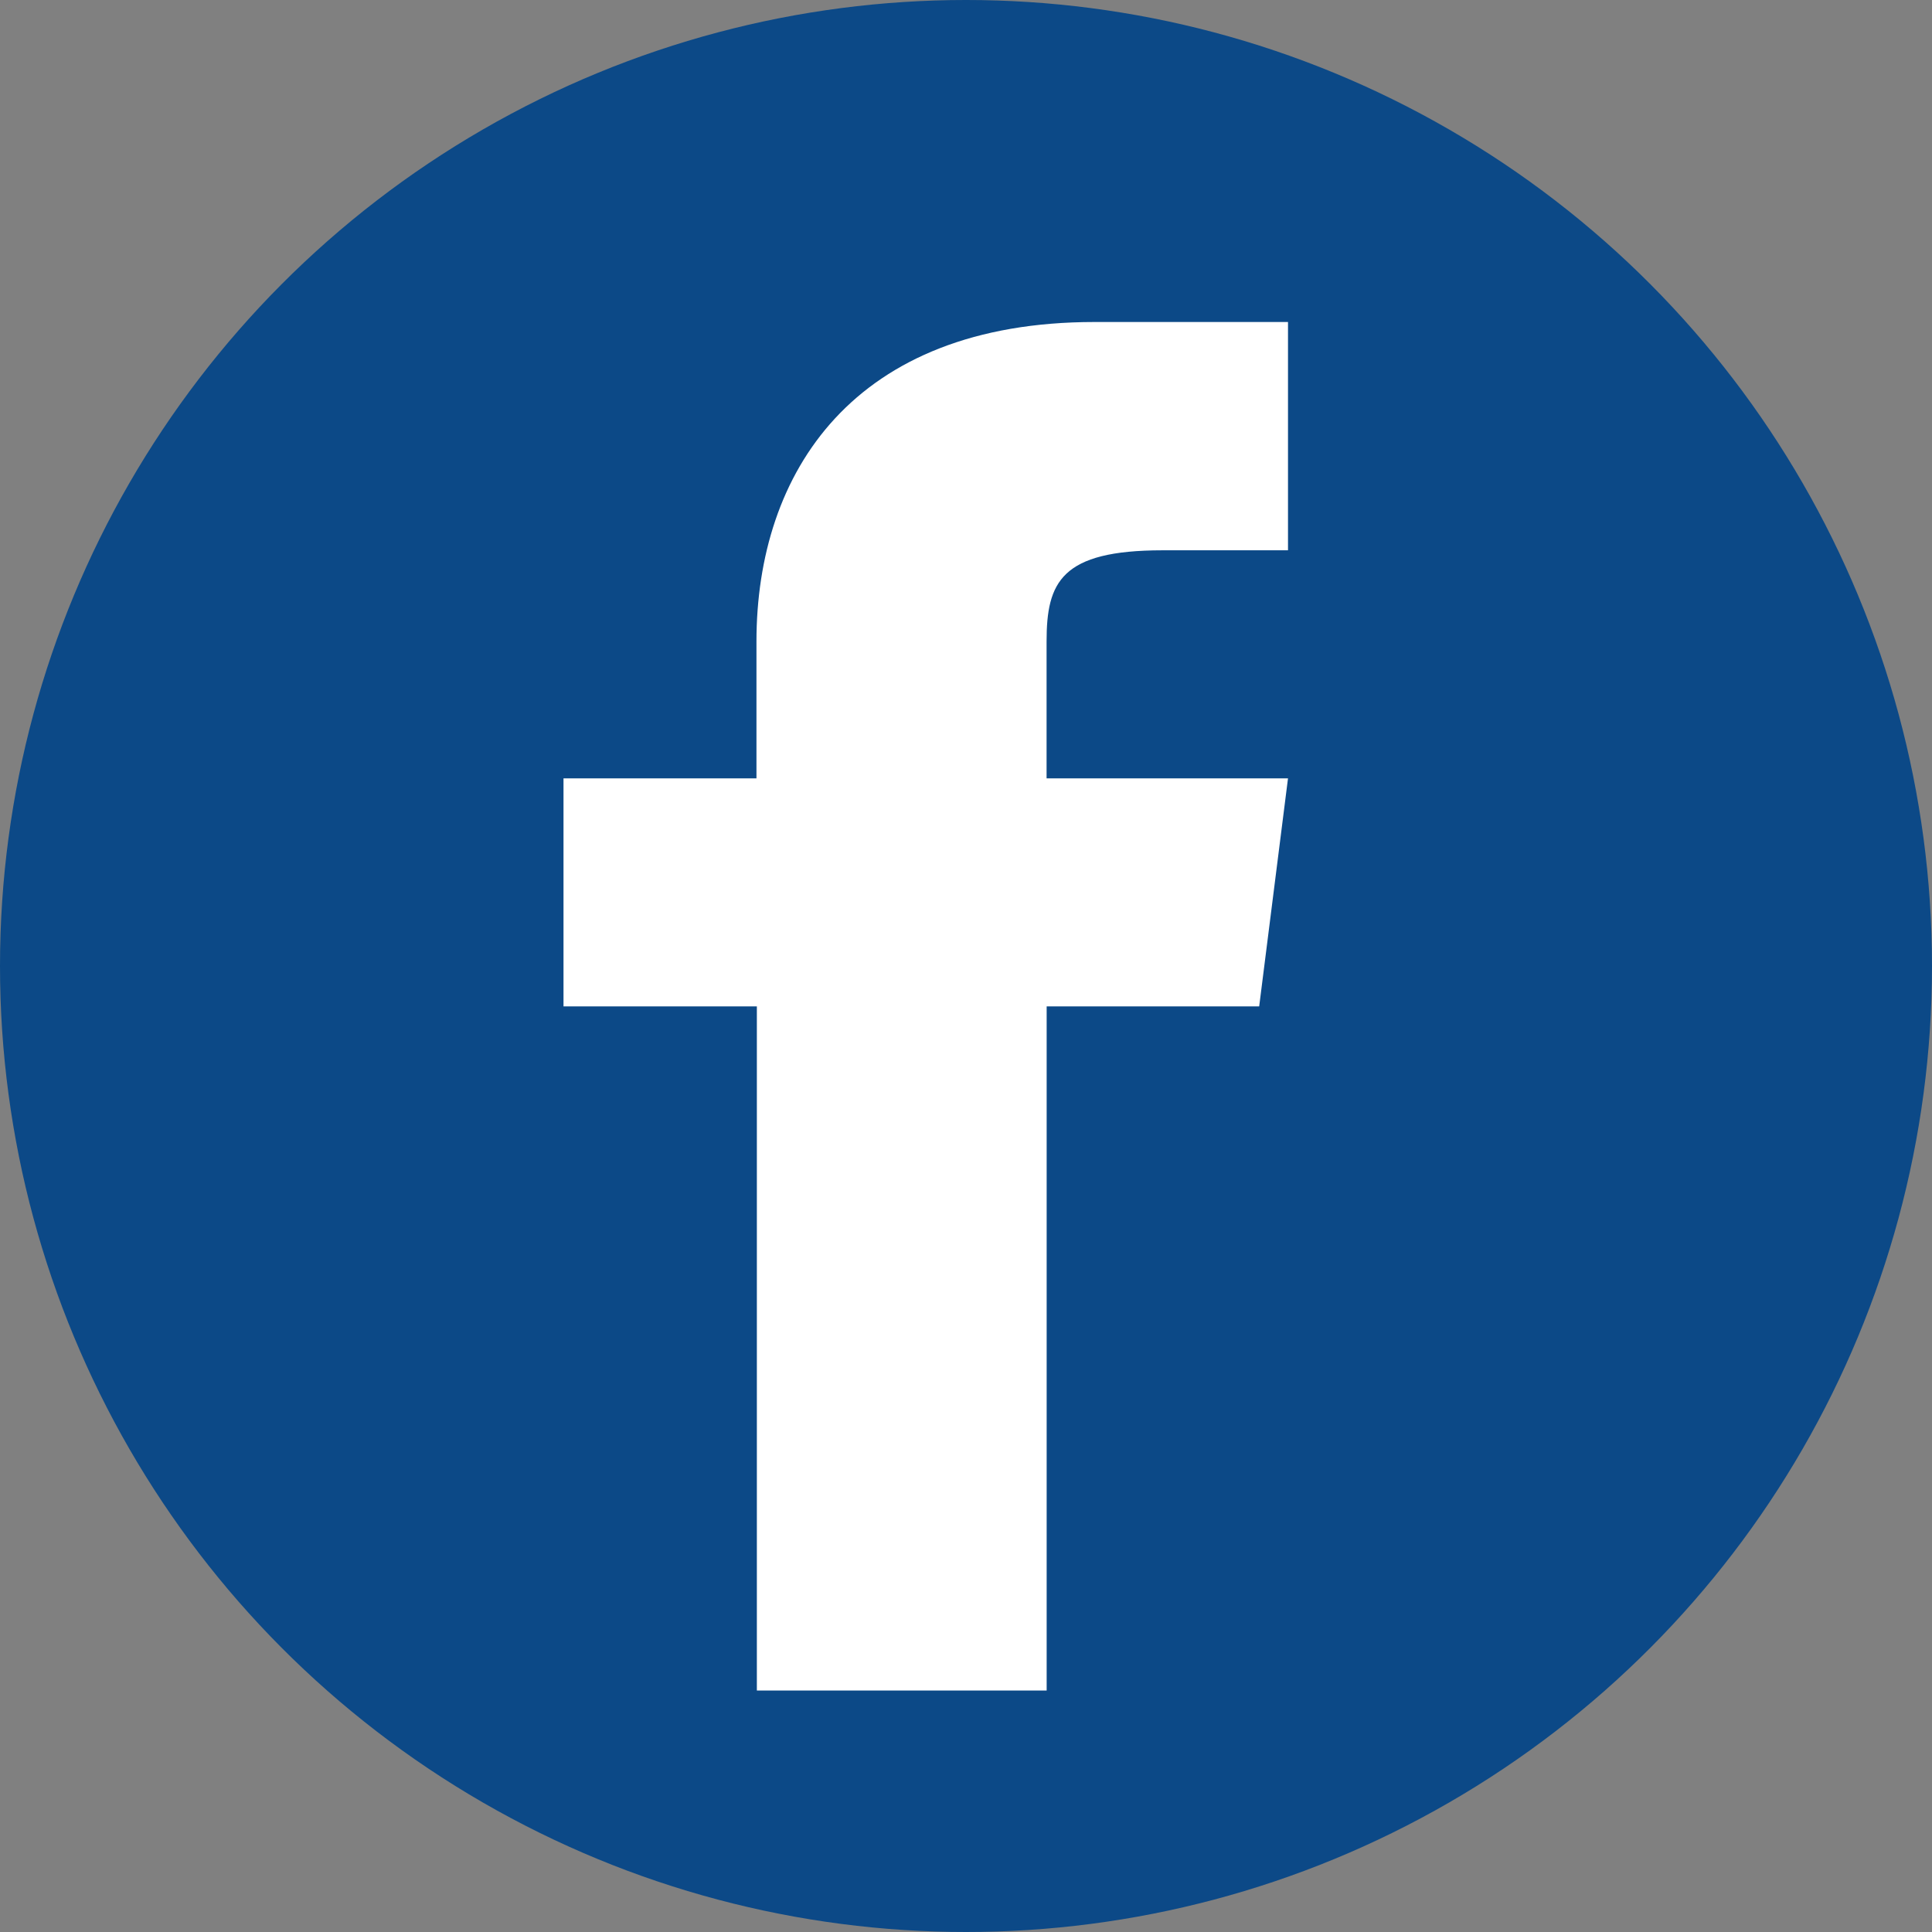 <svg width="24" height="24" viewBox="0 0 24 24" fill="none" xmlns="http://www.w3.org/2000/svg">
<rect x="0" y="0" width="24" height="24" fill="#808080" stroke="none"/>
<circle cx="12" cy="12" r="12" fill="#0C4987"/>
<path d="M13.001 9.669V7.969C13.001 7.232 13.18 6.836 14.442 6.836H16V4H13.598C10.599 4 9.397 5.871 9.397 7.969V9.669H7V12.502H9.402V21H13.002V12.502H15.642L16 9.669H13.001Z" fill="white"/>
</svg>
